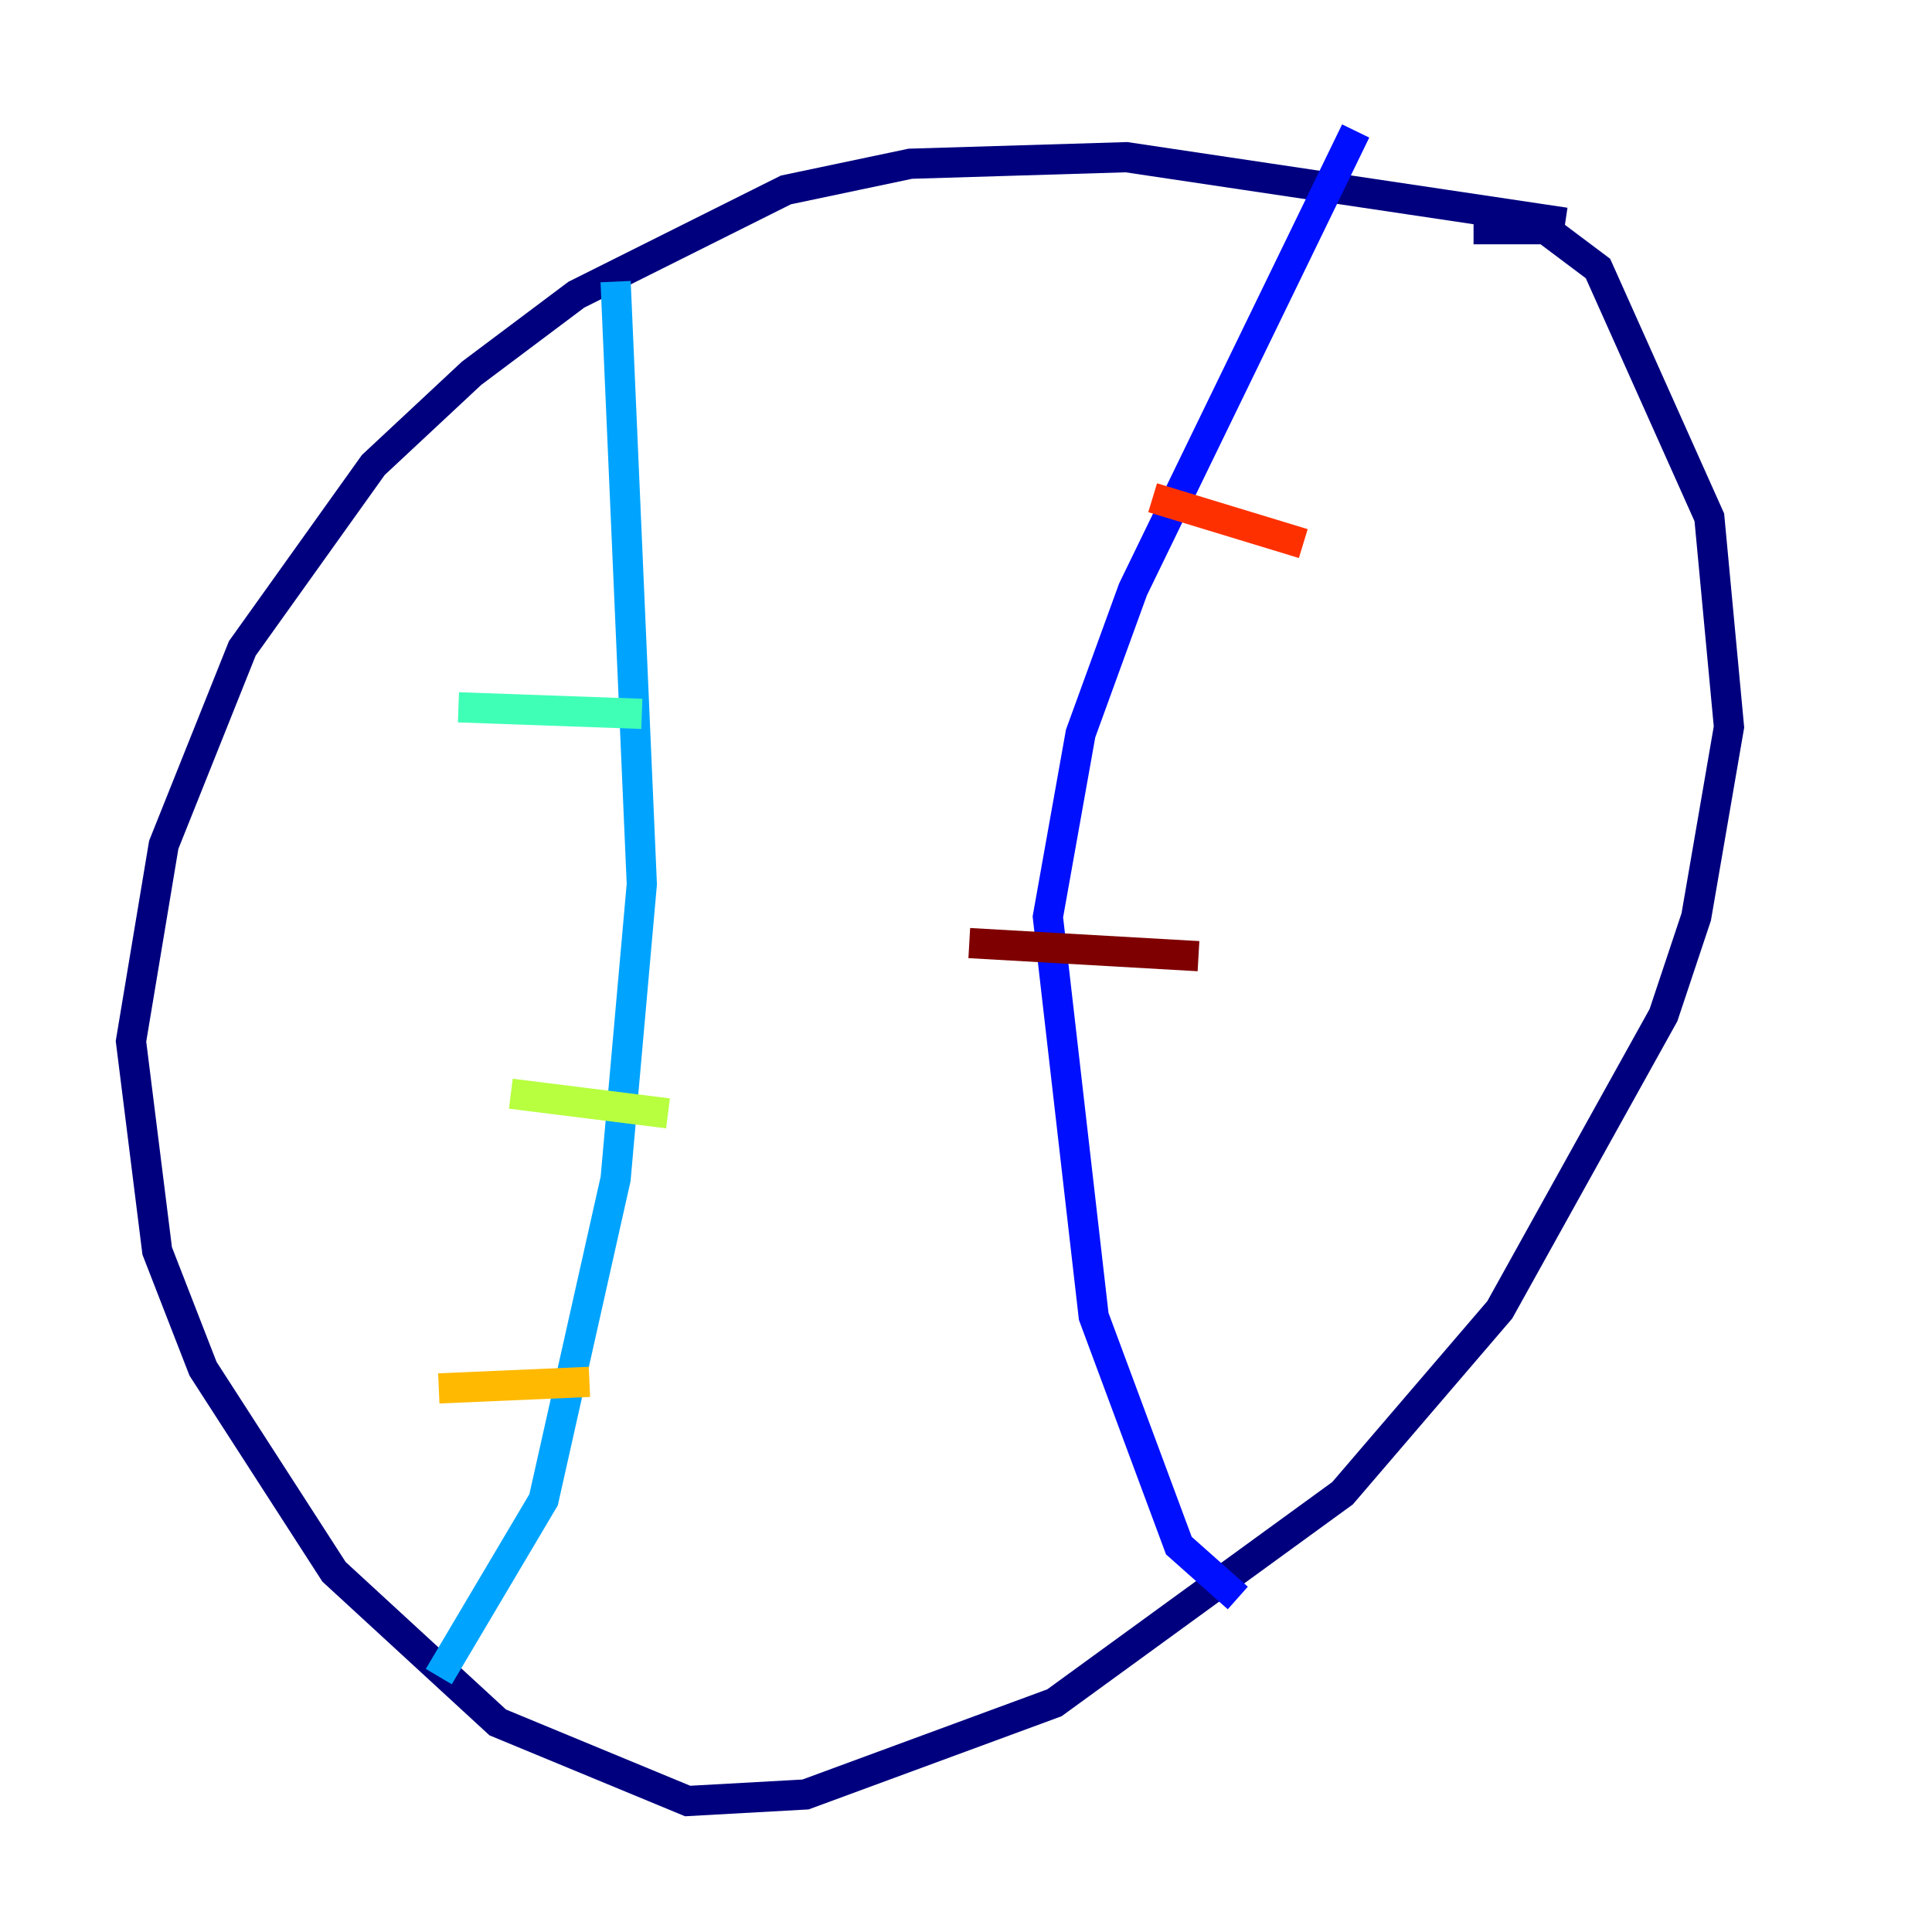 <?xml version="1.0" encoding="utf-8" ?>
<svg baseProfile="tiny" height="128" version="1.2" viewBox="0,0,128,128" width="128" xmlns="http://www.w3.org/2000/svg" xmlns:ev="http://www.w3.org/2001/xml-events" xmlns:xlink="http://www.w3.org/1999/xlink"><defs /><polyline fill="none" points="103.702,14.752 74.63,10.414 60.312,10.848 52.068,12.583 38.183,19.525 31.241,24.732 24.732,30.807 16.054,42.956 10.848,55.973 8.678,68.99 10.414,82.875 13.451,90.685 22.129,104.136 32.976,114.115 45.559,119.322 53.37,118.888 69.858,112.814 88.949,98.929 99.363,86.78 110.21,67.254 112.38,60.746 114.549,48.163 113.248,34.278 105.871,17.79 102.4,15.186 97.627,15.186" stroke="#00007f" stroke-width="2" /><polyline fill="none" points="89.817,8.678 75.064,39.051 71.593,48.597 69.424,60.746 72.461,87.214 78.102,102.4 82.007,105.871" stroke="#0010ff" stroke-width="2" /><polyline fill="none" points="40.786,18.658 42.522,58.576 40.786,78.102 36.014,99.363 29.071,111.078" stroke="#00a4ff" stroke-width="2" /><polyline fill="none" points="30.373,46.861 42.522,47.295" stroke="#3fffb7" stroke-width="2" /><polyline fill="none" points="33.844,72.461 44.258,73.763" stroke="#b7ff3f" stroke-width="2" /><polyline fill="none" points="29.071,91.986 39.051,91.552" stroke="#ffb900" stroke-width="2" /><polyline fill="none" points="76.366,32.976 86.346,36.014" stroke="#ff3000" stroke-width="2" /><polyline fill="none" points="64.217,62.481 79.403,63.349" stroke="#7f0000" stroke-width="2" /></svg>